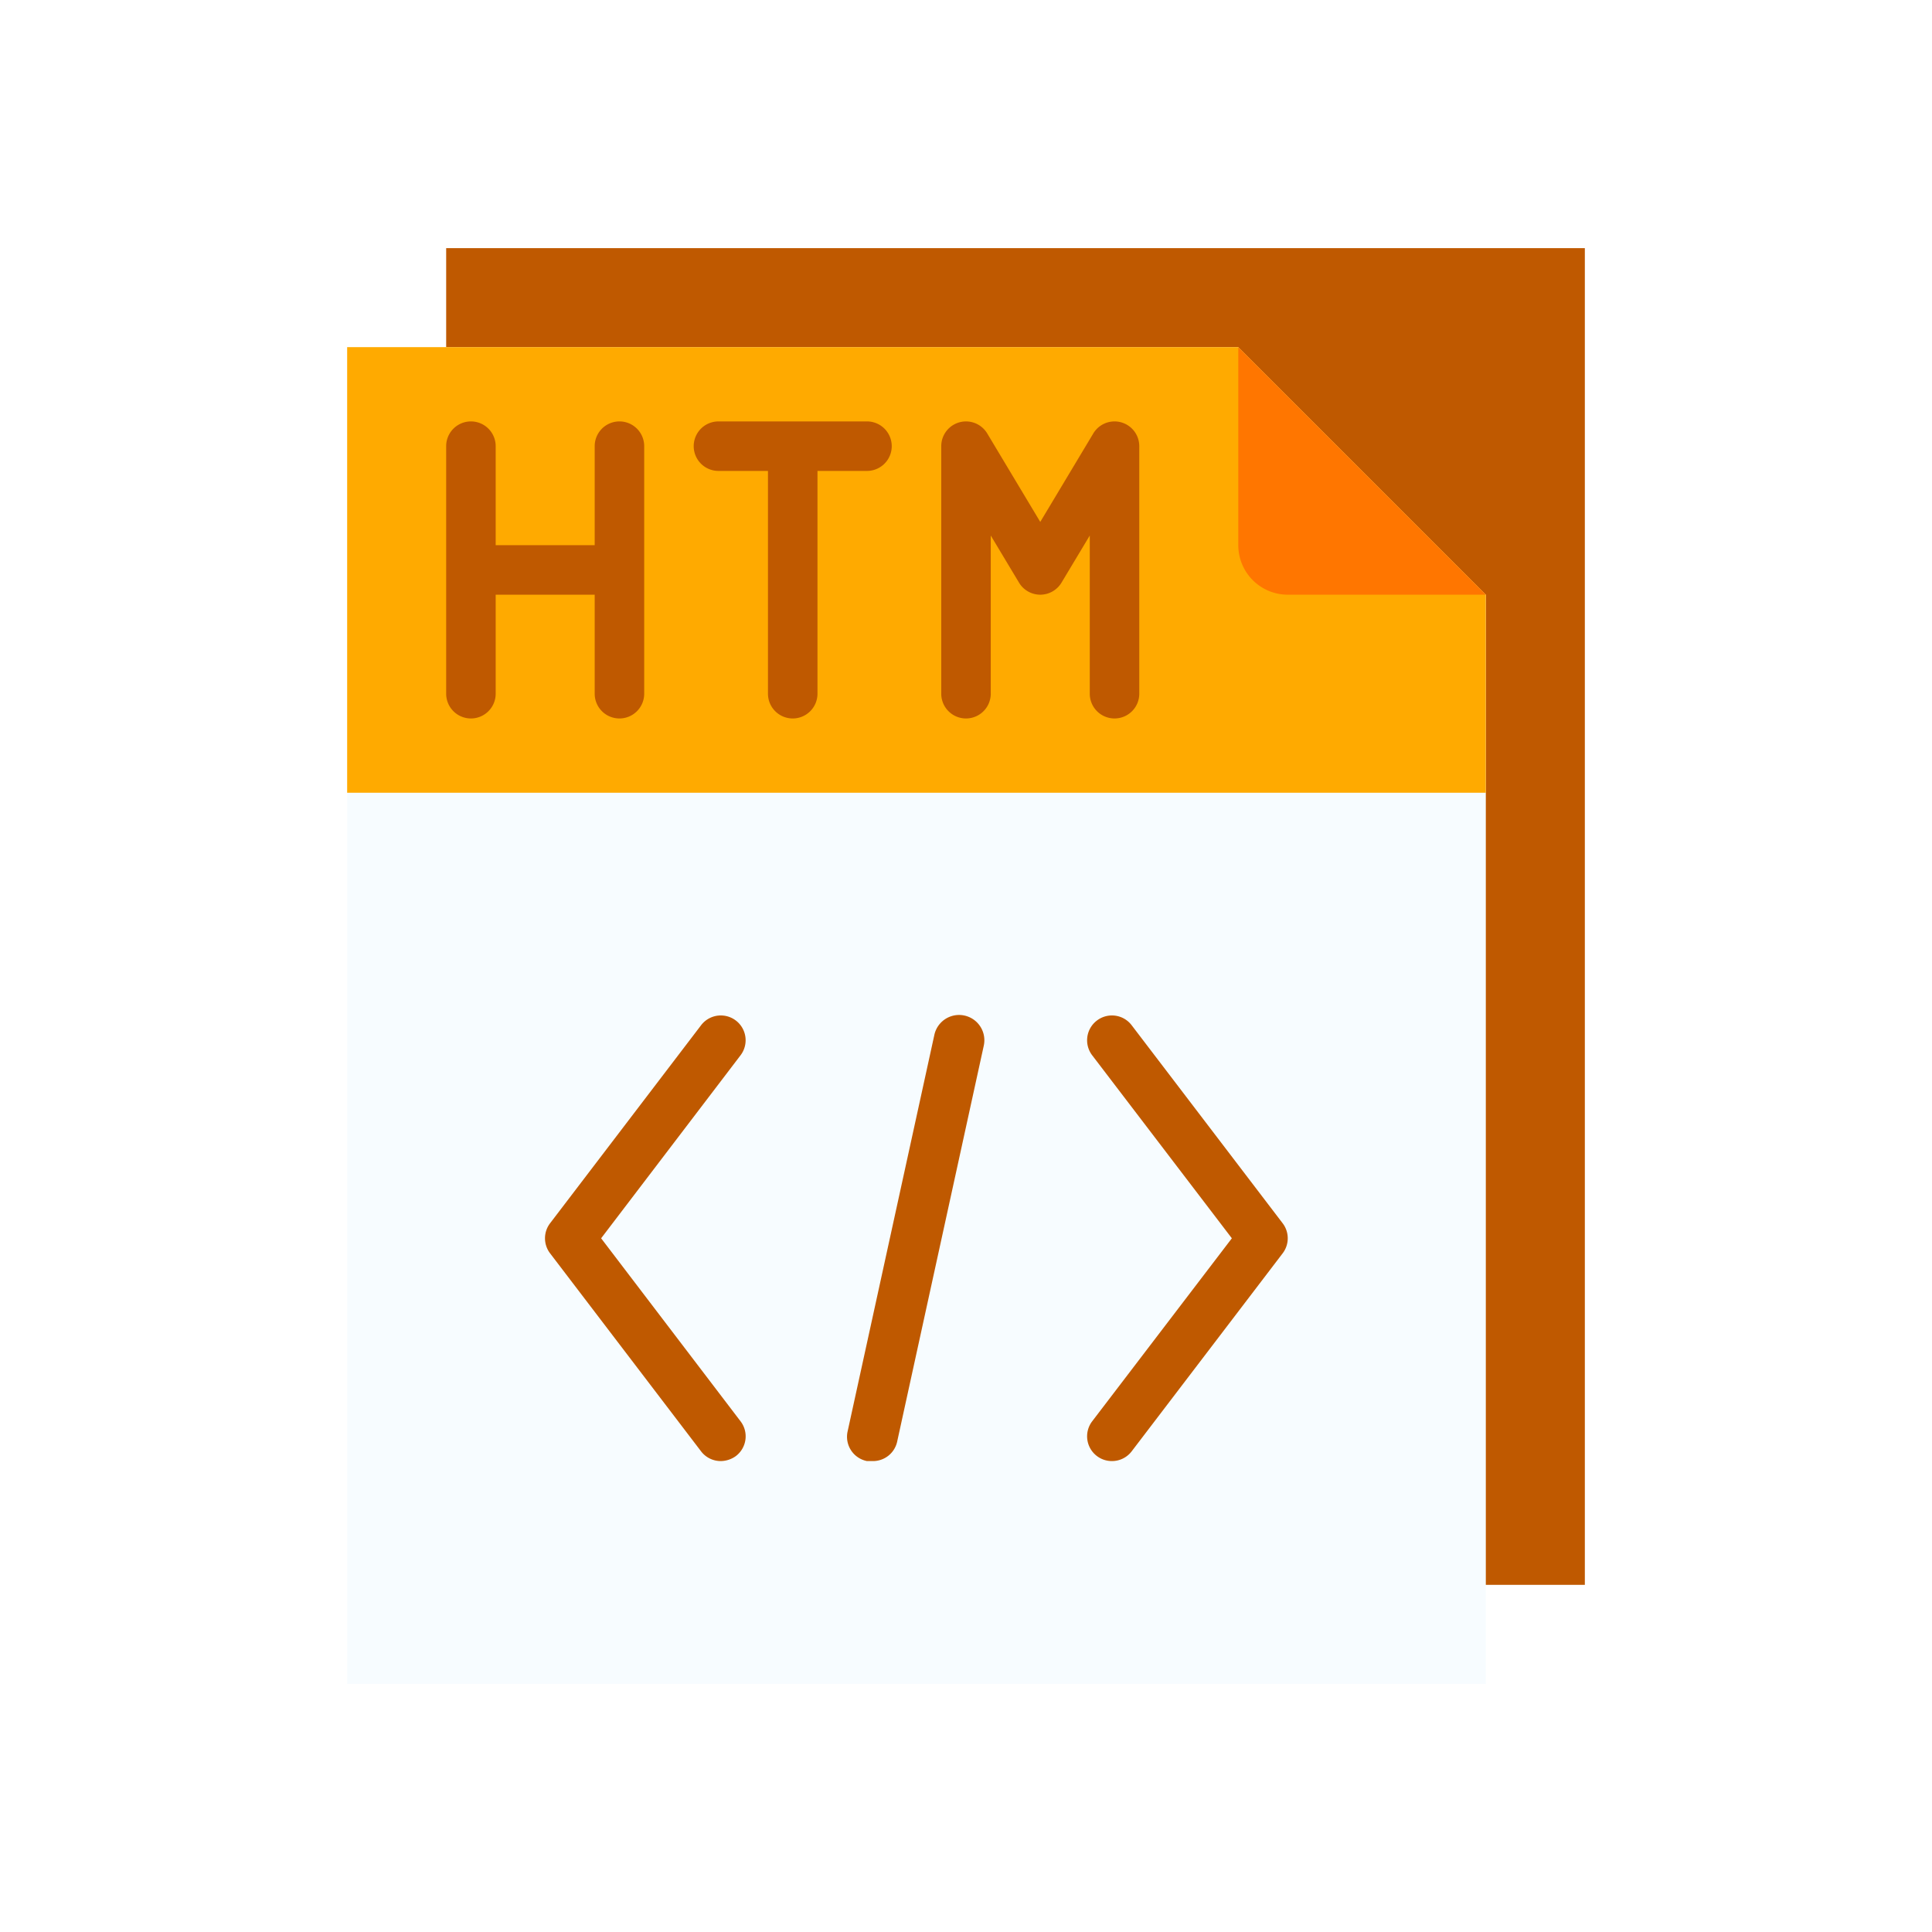 <svg id="SvgjsSvg1162" width="288" height="288" xmlns="http://www.w3.org/2000/svg" version="1.1" xmlns:xlink="http://www.w3.org/1999/xlink" xmlns:svgjs="http://svgjs.com/svgjs"><rect id="SvgjsRect1171" width="288" height="288" rx="0" ry="0" transform="matrix(1,0,0,1,0,0)" fill="#ffffff"></rect><defs id="SvgjsDefs1163"></defs><g id="SvgjsG1164" transform="matrix(0.82,0,0,0.82,25.92,25.92)"><svg xmlns="http://www.w3.org/2000/svg" viewBox="0 0 64 64" width="288" height="288"><path fill="#bf5900" d="M11 3h46v54H11z" class="colorbf5900 svgShape"></path><path fill="#f7fcff" d="M53 17v44H7V7h36l10 10z" class="colorf7fcff svgShape"></path><path fill="#ffaa00" d="M7 7v18h46v-8L43 7H7z" class="colorfa0 svgShape"></path><path fill="#ff7600" d="M53 17h-8a2 2 0 0 1-2-2V7Z" class="colorff7600 svgShape"></path><path fill="#bf5900" d="M25 22a1 1 0 0 0 1-1v-9h2a1 1 0 0 0 0-2h-6a1 1 0 0 0 0 2h2v9a1 1 0 0 0 1 1zm-13 0a1 1 0 0 0 1-1v-4h4v4a1 1 0 0 0 2 0V11a1 1 0 0 0-2 0v4h-4v-4a1 1 0 0 0-2 0v10a1 1 0 0 0 1 1zm3.2 21.61 6.1 8a1 1 0 0 0 .79.39 1.06 1.06 0 0 0 .61-.2 1 1 0 0 0 .19-1.41L17.26 43l5.63-7.39a1 1 0 1 0-1.59-1.22l-6.1 8a1 1 0 0 0 0 1.22zm29.59-1.22-6.1-8a1 1 0 0 0-1.41-.18 1 1 0 0 0-.18 1.4L42.74 43l-5.64 7.39a1 1 0 0 0 .18 1.4 1 1 0 0 0 .61.21 1 1 0 0 0 .8-.39l6.1-8a1 1 0 0 0 0-1.22zM28 52h.22a1 1 0 0 0 1-.79l3.5-16a1 1 0 0 0-2-.42l-3.5 16A1 1 0 0 0 28 52zm4-30a1 1 0 0 0 1-1v-6.39l1.14 1.9a1 1 0 0 0 1.72 0l1.14-1.9V21a1 1 0 0 0 2 0V11a1 1 0 0 0-1.86-.51L35 14.06l-2.14-3.57A1 1 0 0 0 31 11v10a1 1 0 0 0 1 1z" class="colorbf5900 svgShape"></path></svg></g></svg>